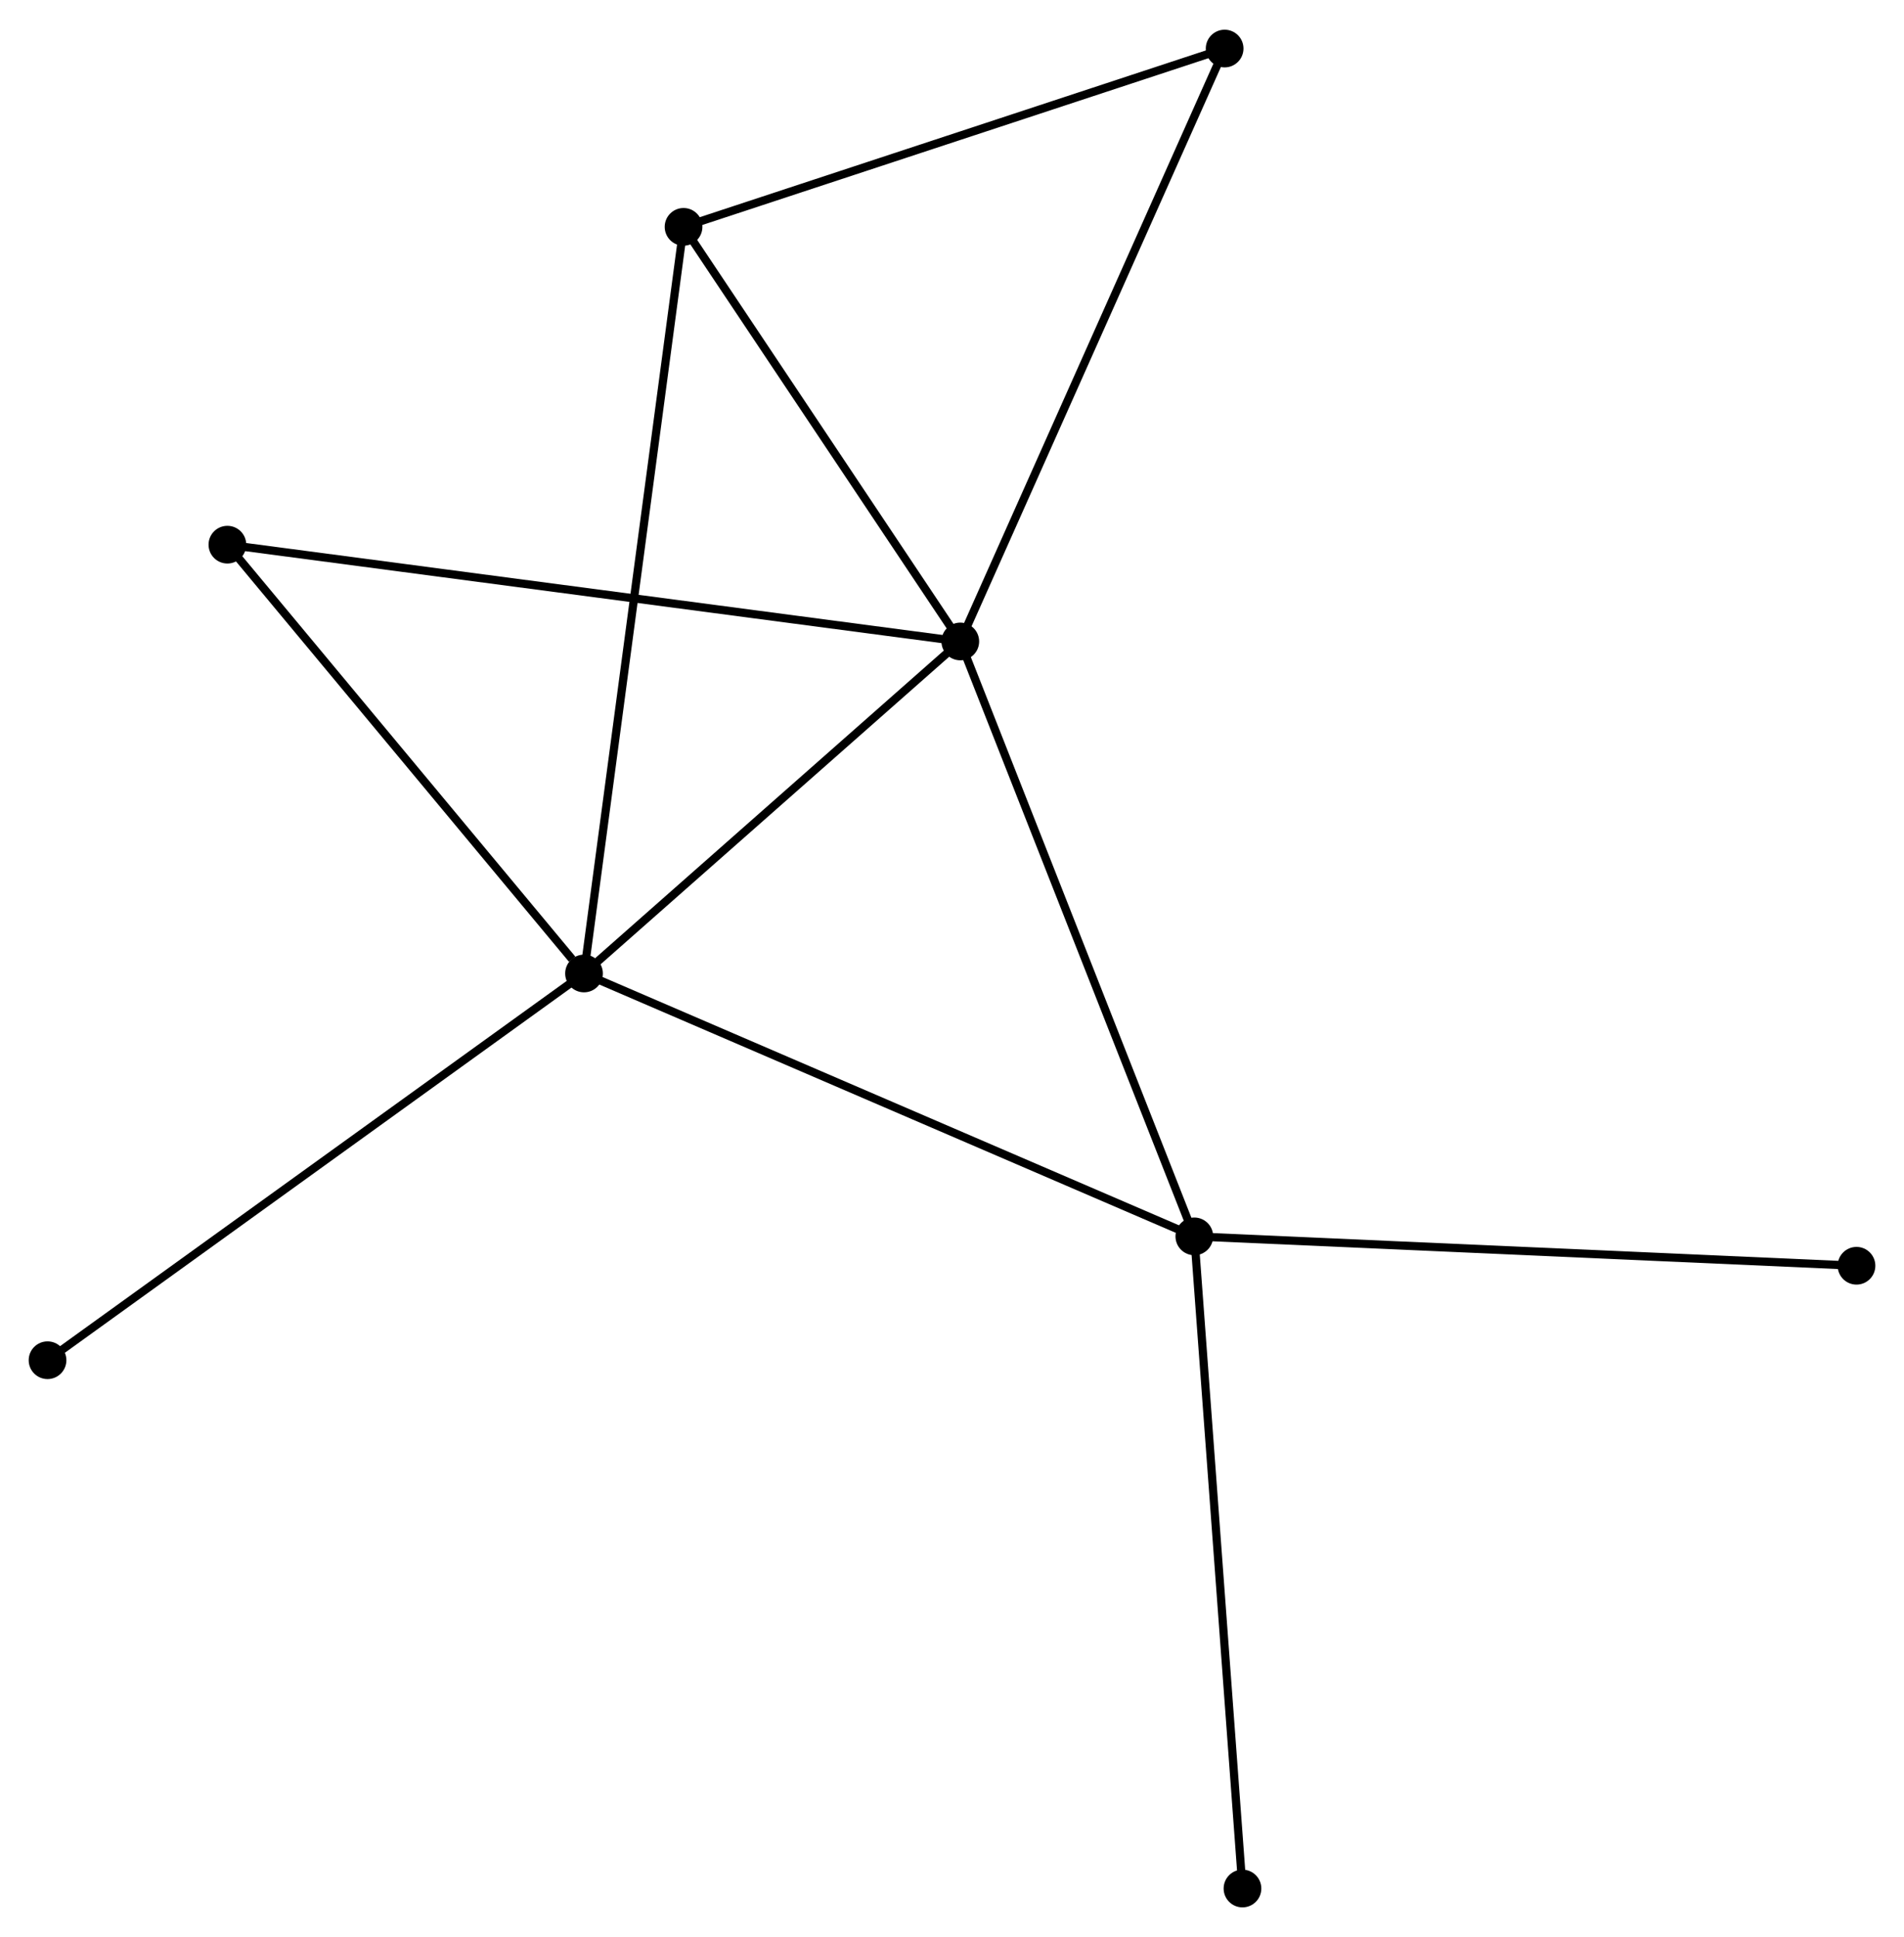 <?xml version="1.0" encoding="UTF-8" standalone="no"?>
<!DOCTYPE svg PUBLIC "-//W3C//DTD SVG 1.1//EN"
 "http://www.w3.org/Graphics/SVG/1.1/DTD/svg11.dtd">
<!-- Generated by graphviz version 2.36.0 (20140111.2315)
 -->
<!-- Title: %3 Pages: 1 -->
<svg width="232pt" height="236pt"
 viewBox="0.00 0.00 232.31 236.07" xmlns="http://www.w3.org/2000/svg" xmlns:xlink="http://www.w3.org/1999/xlink">
<g id="graph0" class="graph" transform="scale(1 1) rotate(0) translate(4 232.069)">
<title>%3</title>
<!-- 0 -->
<g id="node1" class="node"><title>0</title>
<ellipse fill="black" stroke="black" cx="113.167" cy="-153.936" rx="1.8" ry="1.8"/>
</g>
<!-- 1 -->
<g id="node2" class="node"><title>1</title>
<ellipse fill="black" stroke="black" cx="67.257" cy="-113.431" rx="1.8" ry="1.8"/>
</g>
<!-- 0&#45;&#45;1 -->
<g id="edge1" class="edge"><title>0&#45;&#45;1</title>
<path fill="none" stroke="black" d="M111.64,-152.589C104.669,-146.439 75.916,-121.071 68.837,-114.825"/>
</g>
<!-- 2 -->
<g id="node3" class="node"><title>2</title>
<ellipse fill="black" stroke="black" cx="141.722" cy="-81.359" rx="1.8" ry="1.8"/>
</g>
<!-- 0&#45;&#45;2 -->
<g id="edge2" class="edge"><title>0&#45;&#45;2</title>
<path fill="none" stroke="black" d="M113.873,-152.142C117.824,-142.101 137.155,-92.967 141.041,-83.09"/>
</g>
<!-- 3 -->
<g id="node4" class="node"><title>3</title>
<ellipse fill="black" stroke="black" cx="79.401" cy="-204.516" rx="1.8" ry="1.8"/>
</g>
<!-- 0&#45;&#45;3 -->
<g id="edge3" class="edge"><title>0&#45;&#45;3</title>
<path fill="none" stroke="black" d="M112.044,-155.619C106.917,-163.298 85.77,-194.976 80.563,-202.775"/>
</g>
<!-- 4 -->
<g id="node5" class="node"><title>4</title>
<ellipse fill="black" stroke="black" cx="145.42" cy="-226.269" rx="1.8" ry="1.8"/>
</g>
<!-- 0&#45;&#45;4 -->
<g id="edge4" class="edge"><title>0&#45;&#45;4</title>
<path fill="none" stroke="black" d="M113.965,-155.724C118.427,-165.732 140.261,-214.7 144.65,-224.543"/>
</g>
<!-- 5 -->
<g id="node6" class="node"><title>5</title>
<ellipse fill="black" stroke="black" cx="23.745" cy="-165.744" rx="1.8" ry="1.8"/>
</g>
<!-- 0&#45;&#45;5 -->
<g id="edge5" class="edge"><title>0&#45;&#45;5</title>
<path fill="none" stroke="black" d="M111.3,-154.183C99.662,-155.719 37.21,-163.966 25.603,-165.498"/>
</g>
<!-- 1&#45;&#45;2 -->
<g id="edge6" class="edge"><title>1&#45;&#45;2</title>
<path fill="none" stroke="black" d="M69.097,-112.638C79.4,-108.201 129.812,-86.489 139.946,-82.124"/>
</g>
<!-- 1&#45;&#45;3 -->
<g id="edge7" class="edge"><title>1&#45;&#45;3</title>
<path fill="none" stroke="black" d="M67.51,-115.334C69.091,-127.187 77.572,-190.801 79.148,-202.624"/>
</g>
<!-- 1&#45;&#45;5 -->
<g id="edge8" class="edge"><title>1&#45;&#45;5</title>
<path fill="none" stroke="black" d="M65.809,-115.172C59.085,-123.256 30.973,-157.054 24.903,-164.351"/>
</g>
<!-- 6 -->
<g id="node7" class="node"><title>6</title>
<ellipse fill="black" stroke="black" cx="1.8" cy="-66.25" rx="1.8" ry="1.8"/>
</g>
<!-- 1&#45;&#45;6 -->
<g id="edge9" class="edge"><title>1&#45;&#45;6</title>
<path fill="none" stroke="black" d="M65.638,-112.265C56.661,-105.794 13.037,-74.35 3.602,-67.549"/>
</g>
<!-- 7 -->
<g id="node8" class="node"><title>7</title>
<ellipse fill="black" stroke="black" cx="147.597" cy="-1.8" rx="1.8" ry="1.8"/>
</g>
<!-- 2&#45;&#45;7 -->
<g id="edge10" class="edge"><title>2&#45;&#45;7</title>
<path fill="none" stroke="black" d="M141.867,-79.392C142.68,-68.385 146.657,-14.525 147.456,-3.698"/>
</g>
<!-- 8 -->
<g id="node9" class="node"><title>8</title>
<ellipse fill="black" stroke="black" cx="222.514" cy="-77.775" rx="1.8" ry="1.8"/>
</g>
<!-- 2&#45;&#45;8 -->
<g id="edge11" class="edge"><title>2&#45;&#45;8</title>
<path fill="none" stroke="black" d="M143.719,-81.27C154.897,-80.775 209.592,-78.348 220.587,-77.86"/>
</g>
<!-- 3&#45;&#45;4 -->
<g id="edge12" class="edge"><title>3&#45;&#45;4</title>
<path fill="none" stroke="black" d="M81.305,-205.144C90.946,-208.32 134.27,-222.595 143.632,-225.68"/>
</g>
</g>
</svg>
